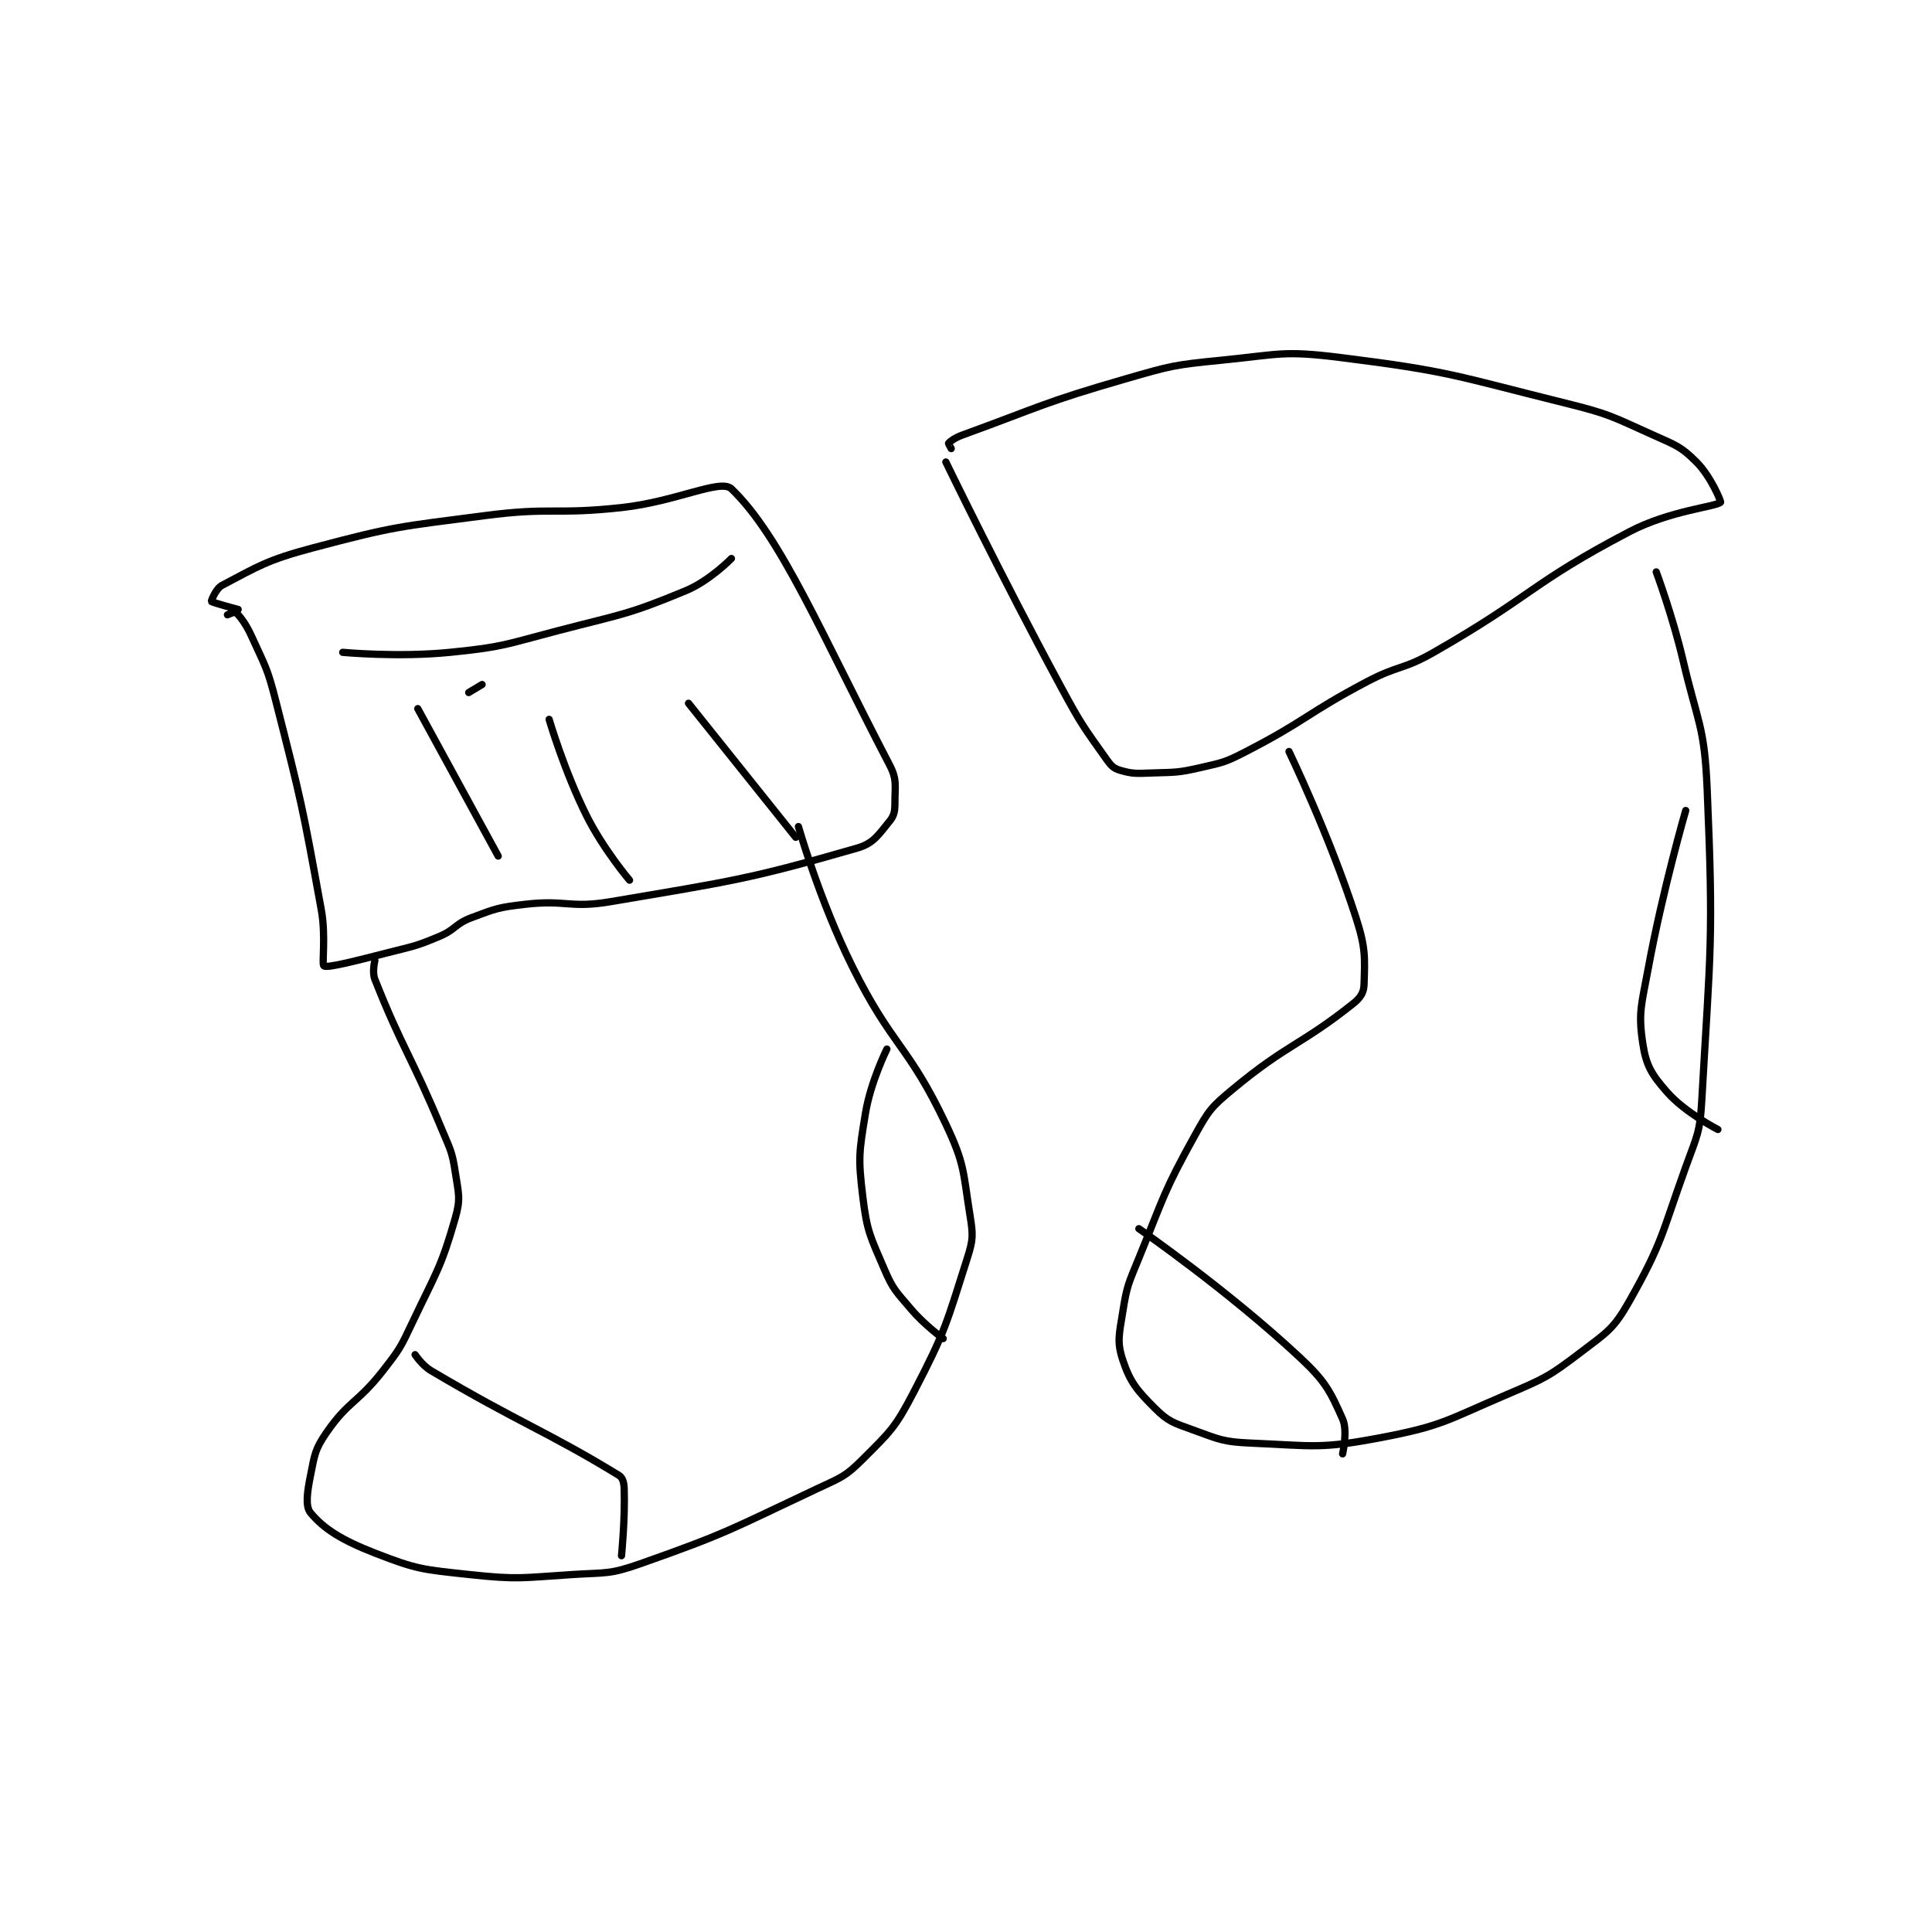 <?xml version="1.0" encoding="utf-8"?>
<!DOCTYPE svg PUBLIC "-//W3C//DTD SVG 1.1//EN" "http://www.w3.org/Graphics/SVG/1.1/DTD/svg11.dtd">
<svg viewBox="0 0 800 800" preserveAspectRatio="xMinYMin meet" xmlns="http://www.w3.org/2000/svg" version="1.1">
<g fill="none" stroke="black" stroke-linecap="round" stroke-linejoin="round" stroke-width="2.703">
<g transform="translate(87.52,148.018) scale(1.11) translate(-74,-1)">
<path id="0" d="M80 97 C80 97 82.765 95.791 83 96 C84.56 97.386 86.849 100.267 89 105 C94.154 116.338 94.886 116.783 98 129 C107.751 167.255 107.963 168.296 115 207 C116.838 217.11 115.09 227.418 116 228 C117.31 228.839 128.197 226.019 140 223 C149.588 220.547 150.074 220.743 159 217 C165.196 214.402 164.842 212.309 171 210 C180.211 206.546 181.076 206.145 191 205 C206.488 203.213 207.623 206.604 223 204 C268.594 196.278 274.84 195.585 315 184 C321.114 182.236 322.931 178.941 327 174 C328.77 171.851 329 170.202 329 167 C329 160.596 329.869 158.503 327 153 C301.488 104.066 286.549 67.807 268 50 C263.973 46.134 247.511 54.77 227 57 C201.791 59.74 201.064 56.731 176 60 C144.023 64.171 142.728 63.848 112 72 C94.751 76.576 91.557 78.865 78 86 C75.654 87.235 73.904 91.856 74 92 C74.279 92.419 84 95 84 95 "/>
<path id="1" d="M123 111 C123 111 143.581 112.942 163 111 C182.808 109.019 183.41 108.12 203 103 C227.165 96.684 228.976 97.148 251 88 C259.928 84.291 268 76 268 76 "/>
<path id="2" d="M175 123 L170 126 "/>
<path id="3" d="M151 132 L181 187 "/>
<path id="4" d="M200 136 C200 136 205.601 155.201 214 172 C220.251 184.501 230 196 230 196 "/>
<path id="5" d="M252 130 L292 180 "/>
<path id="6" d="M135 226 C135 226 133.902 230.233 135 233 C145.34 259.056 148.291 260.897 160 289 C163.188 296.652 163.815 297.178 165 305 C166.202 312.935 167.08 314.719 165 322 C159.668 340.663 157.897 342.218 149 361 C144.567 370.359 144.33 370.89 138 379 C128.621 391.017 125.165 390.206 117 402 C112.617 408.332 112.55 410.249 111 418 C109.738 424.309 108.988 429.569 111 432 C116.01 438.054 122.751 442.225 135 447 C150.644 453.099 152.718 453.132 170 455 C188.793 457.032 189.819 456.199 209 455 C221.418 454.224 222.591 455.012 234 451 C266.769 439.477 268.062 438.007 300 423 C308.945 418.797 310.41 418.59 317 412 C327.356 401.644 329.117 400.237 336 387 C347.92 364.077 348.261 361.323 356 337 C358.241 329.958 358.173 328.332 357 321 C354.375 304.595 355.116 302.042 348 287 C333.945 257.293 327.972 258.216 313 228 C300.859 203.497 293 176 293 176 "/>
<path id="7" d="M326 259 C326 259 319.934 271.183 318 283 C315.619 297.55 315.256 299.546 317 314 C318.58 327.09 319.735 328.714 325 341 C328.337 348.787 329.381 349.36 335 356 C340.066 361.987 347 367 347 367 "/>
<path id="8" d="M150 373 C150 373 152.597 376.985 156 379 C189.161 398.635 199.054 401.533 226 418 C227.452 418.887 227.923 420.685 228 423 C228.38 434.407 227 448 227 448 "/>
<path id="9" d="M348 40 C348 40 368.658 82.666 391 124 C398.539 137.948 399.284 138.719 408 151 C409.684 153.373 410.62 154.3 413 155 C417.737 156.393 419.135 156.196 425 156 C433.855 155.705 434.456 155.953 443 154 C451.504 152.056 452.2 152.026 460 148 C482.675 136.297 482.18 134.062 505 122 C516.971 115.673 518.319 117.675 530 111 C566.855 89.94 566.178 85.271 603 66 C618.162 58.065 635.364 56.702 637 55 C637.238 54.753 633.362 45.362 628 40 C622.191 34.191 620.34 33.745 612 30 C596.375 22.985 595.759 22.154 579 18 C537.906 7.814 536.362 6.17 495 1 C473.929 -1.634 472.521 -0.152 451 2 C433.091 3.791 432.378 3.984 415 9 C384.348 17.848 383.655 19.216 354 30 C351.368 30.957 349.495 32.382 349 33 C348.915 33.106 350 35 350 35 "/>
<path id="10" d="M476 148 C476 148 491.137 179.353 501 210 C504.656 221.361 504.316 224.89 504 235 C503.91 237.892 502.665 239.879 500 242 C480.379 257.617 475.454 257.013 455 274 C446.965 280.673 446.083 281.85 441 291 C429.169 312.295 429.476 313.836 420 337 C416.102 346.528 415.546 347.207 414 357 C412.671 365.415 411.734 368.203 414 375 C416.769 383.307 419.271 386.271 426 393 C430.935 397.935 432.85 398.418 440 401 C450.078 404.639 451.297 405.541 462 406 C485.085 406.989 487.591 408.246 510 404 C533.175 399.609 534.644 397.539 557 388 C571.465 381.828 572.816 381.271 585 372 C594.844 364.51 597.147 363.355 603 353 C615.412 331.04 614.948 328.145 624 303 C628.271 291.135 629.3 290.332 630 278 C633.206 221.495 634.419 218.675 632 162 C630.99 138.343 628.538 137.608 623 114 C619.094 97.348 613 81 613 81 "/>
<path id="11" d="M624 170 C624 170 615.406 199.607 610 229 C607.51 242.542 606.218 245.29 608 257 C609.246 265.189 611.271 268.452 617 275 C623.781 282.75 636 289 636 289 "/>
<path id="12" d="M420 326 C420 326 453.151 348.918 480 374 C489.6 382.968 491.368 386.579 496 397 C498 401.499 496 410 496 410 "/>
</g>
</g>
</svg>
